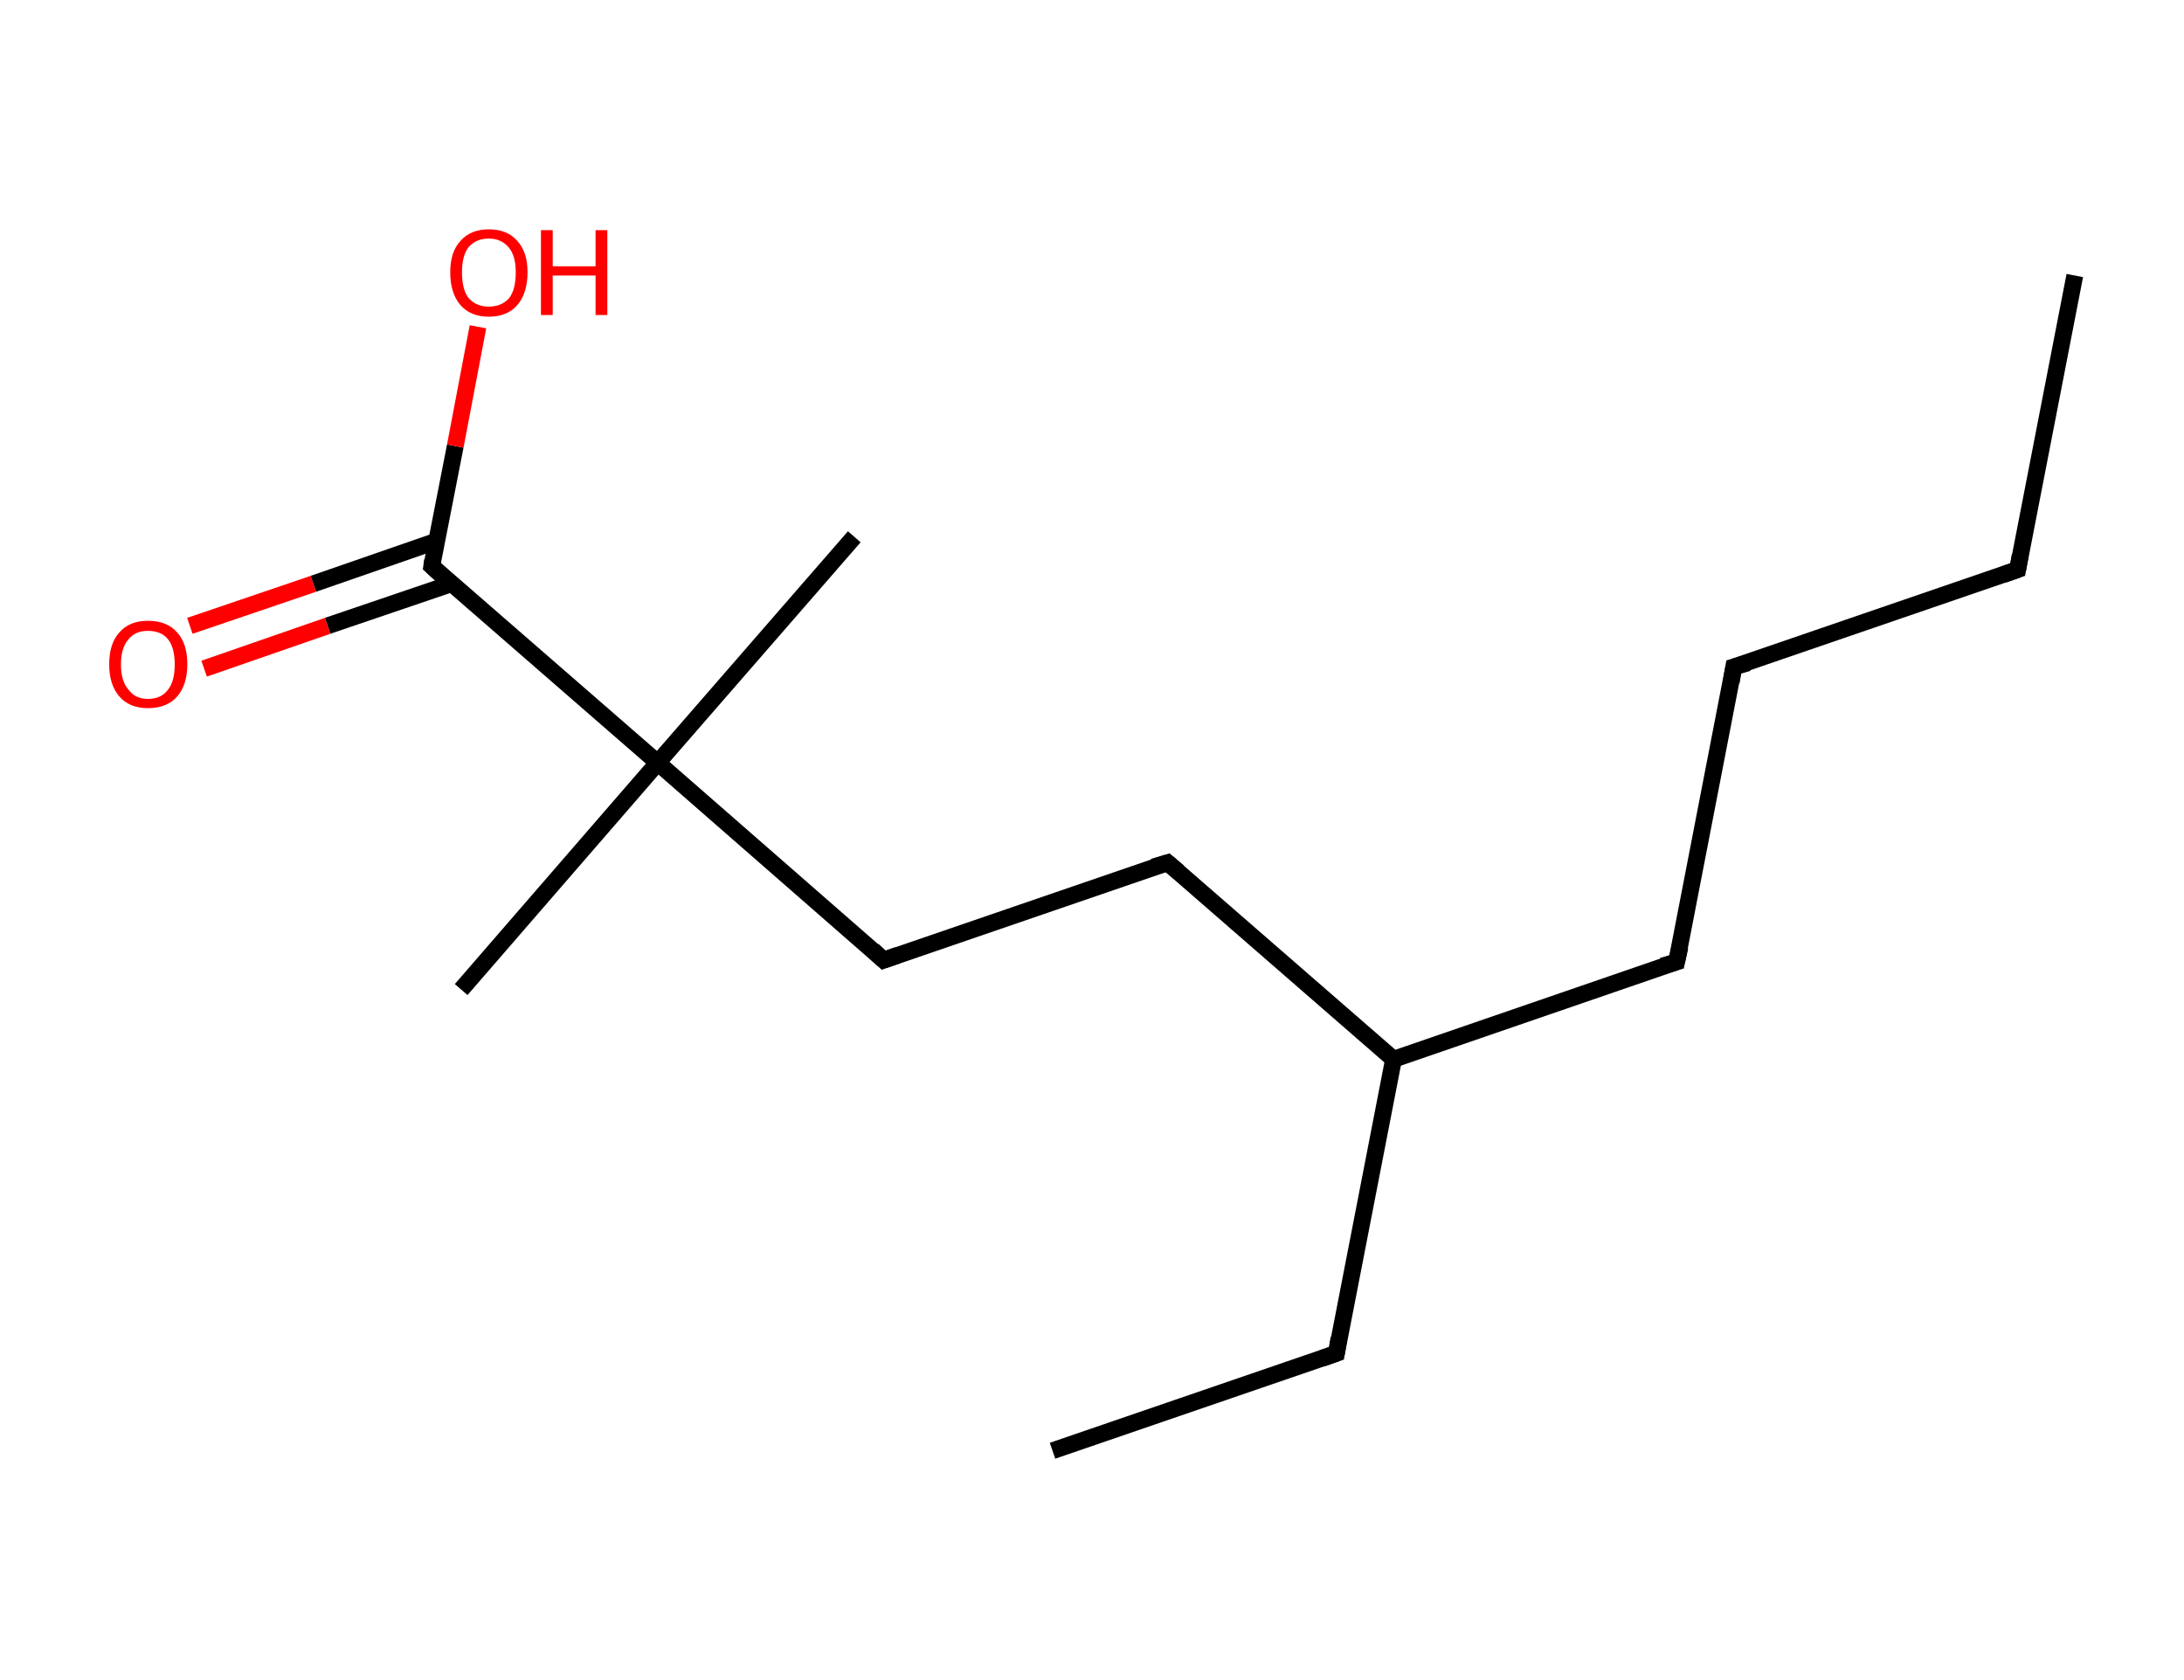 <?xml version='1.0' encoding='ASCII' standalone='yes'?>
<svg xmlns="http://www.w3.org/2000/svg" xmlns:rdkit="http://www.rdkit.org/xml" xmlns:xlink="http://www.w3.org/1999/xlink" version="1.1" baseProfile="full" xml:space="preserve" width="260px" height="200px" viewBox="0 0 260 200">
<!-- END OF HEADER -->
<rect style="opacity:1.0;fill:#FFFFFF;stroke:none" width="260.0" height="200.0" x="0.0" y="0.0"> </rect>
<path class="bond-0 atom-0 atom-1" d="M 247.0,32.8 L 240.2,67.8" style="fill:none;fill-rule:evenodd;stroke:#000000;stroke-width:2.0px;stroke-linecap:butt;stroke-linejoin:miter;stroke-opacity:1"/>
<path class="bond-1 atom-1 atom-2" d="M 240.2,67.8 L 206.4,79.4" style="fill:none;fill-rule:evenodd;stroke:#000000;stroke-width:2.0px;stroke-linecap:butt;stroke-linejoin:miter;stroke-opacity:1"/>
<path class="bond-2 atom-2 atom-3" d="M 206.4,79.4 L 199.6,114.5" style="fill:none;fill-rule:evenodd;stroke:#000000;stroke-width:2.0px;stroke-linecap:butt;stroke-linejoin:miter;stroke-opacity:1"/>
<path class="bond-3 atom-3 atom-4" d="M 199.6,114.5 L 165.9,126.1" style="fill:none;fill-rule:evenodd;stroke:#000000;stroke-width:2.0px;stroke-linecap:butt;stroke-linejoin:miter;stroke-opacity:1"/>
<path class="bond-4 atom-4 atom-5" d="M 165.9,126.1 L 159.1,161.1" style="fill:none;fill-rule:evenodd;stroke:#000000;stroke-width:2.0px;stroke-linecap:butt;stroke-linejoin:miter;stroke-opacity:1"/>
<path class="bond-5 atom-5 atom-6" d="M 159.1,161.1 L 125.3,172.7" style="fill:none;fill-rule:evenodd;stroke:#000000;stroke-width:2.0px;stroke-linecap:butt;stroke-linejoin:miter;stroke-opacity:1"/>
<path class="bond-6 atom-4 atom-7" d="M 165.9,126.1 L 139.0,102.7" style="fill:none;fill-rule:evenodd;stroke:#000000;stroke-width:2.0px;stroke-linecap:butt;stroke-linejoin:miter;stroke-opacity:1"/>
<path class="bond-7 atom-7 atom-8" d="M 139.0,102.7 L 105.2,114.3" style="fill:none;fill-rule:evenodd;stroke:#000000;stroke-width:2.0px;stroke-linecap:butt;stroke-linejoin:miter;stroke-opacity:1"/>
<path class="bond-8 atom-8 atom-9" d="M 105.2,114.3 L 78.3,90.8" style="fill:none;fill-rule:evenodd;stroke:#000000;stroke-width:2.0px;stroke-linecap:butt;stroke-linejoin:miter;stroke-opacity:1"/>
<path class="bond-9 atom-9 atom-10" d="M 78.3,90.8 L 101.7,63.9" style="fill:none;fill-rule:evenodd;stroke:#000000;stroke-width:2.0px;stroke-linecap:butt;stroke-linejoin:miter;stroke-opacity:1"/>
<path class="bond-10 atom-9 atom-11" d="M 78.3,90.8 L 54.9,117.8" style="fill:none;fill-rule:evenodd;stroke:#000000;stroke-width:2.0px;stroke-linecap:butt;stroke-linejoin:miter;stroke-opacity:1"/>
<path class="bond-11 atom-9 atom-12" d="M 78.3,90.8 L 51.4,67.4" style="fill:none;fill-rule:evenodd;stroke:#000000;stroke-width:2.0px;stroke-linecap:butt;stroke-linejoin:miter;stroke-opacity:1"/>
<path class="bond-12 atom-12 atom-13" d="M 52.0,64.4 L 37.3,69.5" style="fill:none;fill-rule:evenodd;stroke:#000000;stroke-width:2.0px;stroke-linecap:butt;stroke-linejoin:miter;stroke-opacity:1"/>
<path class="bond-12 atom-12 atom-13" d="M 37.3,69.5 L 22.6,74.5" style="fill:none;fill-rule:evenodd;stroke:#FF0000;stroke-width:2.0px;stroke-linecap:butt;stroke-linejoin:miter;stroke-opacity:1"/>
<path class="bond-12 atom-12 atom-13" d="M 53.7,69.5 L 39.0,74.5" style="fill:none;fill-rule:evenodd;stroke:#000000;stroke-width:2.0px;stroke-linecap:butt;stroke-linejoin:miter;stroke-opacity:1"/>
<path class="bond-12 atom-12 atom-13" d="M 39.0,74.5 L 24.3,79.6" style="fill:none;fill-rule:evenodd;stroke:#FF0000;stroke-width:2.0px;stroke-linecap:butt;stroke-linejoin:miter;stroke-opacity:1"/>
<path class="bond-13 atom-12 atom-14" d="M 51.4,67.4 L 54.2,53.1" style="fill:none;fill-rule:evenodd;stroke:#000000;stroke-width:2.0px;stroke-linecap:butt;stroke-linejoin:miter;stroke-opacity:1"/>
<path class="bond-13 atom-12 atom-14" d="M 54.2,53.1 L 56.9,38.9" style="fill:none;fill-rule:evenodd;stroke:#FF0000;stroke-width:2.0px;stroke-linecap:butt;stroke-linejoin:miter;stroke-opacity:1"/>
<path d="M 240.5,66.1 L 240.2,67.8 L 238.5,68.4" style="fill:none;stroke:#000000;stroke-width:2.0px;stroke-linecap:butt;stroke-linejoin:miter;stroke-opacity:1;"/>
<path d="M 208.1,78.9 L 206.4,79.4 L 206.1,81.2" style="fill:none;stroke:#000000;stroke-width:2.0px;stroke-linecap:butt;stroke-linejoin:miter;stroke-opacity:1;"/>
<path d="M 200.0,112.7 L 199.6,114.5 L 197.9,115.0" style="fill:none;stroke:#000000;stroke-width:2.0px;stroke-linecap:butt;stroke-linejoin:miter;stroke-opacity:1;"/>
<path d="M 159.4,159.3 L 159.1,161.1 L 157.4,161.7" style="fill:none;stroke:#000000;stroke-width:2.0px;stroke-linecap:butt;stroke-linejoin:miter;stroke-opacity:1;"/>
<path d="M 140.3,103.8 L 139.0,102.7 L 137.3,103.2" style="fill:none;stroke:#000000;stroke-width:2.0px;stroke-linecap:butt;stroke-linejoin:miter;stroke-opacity:1;"/>
<path d="M 106.9,113.7 L 105.2,114.3 L 103.9,113.1" style="fill:none;stroke:#000000;stroke-width:2.0px;stroke-linecap:butt;stroke-linejoin:miter;stroke-opacity:1;"/>
<path d="M 52.7,68.6 L 51.4,67.4 L 51.5,66.7" style="fill:none;stroke:#000000;stroke-width:2.0px;stroke-linecap:butt;stroke-linejoin:miter;stroke-opacity:1;"/>
<path class="atom-13" d="M 13.0 79.1 Q 13.0 76.6, 14.2 75.3 Q 15.4 73.9, 17.6 73.9 Q 19.9 73.9, 21.1 75.3 Q 22.3 76.6, 22.3 79.1 Q 22.3 81.5, 21.1 82.9 Q 19.9 84.3, 17.6 84.3 Q 15.4 84.3, 14.2 82.9 Q 13.0 81.5, 13.0 79.1 M 17.6 83.2 Q 19.2 83.2, 20.0 82.1 Q 20.8 81.1, 20.8 79.1 Q 20.8 77.1, 20.0 76.1 Q 19.2 75.1, 17.6 75.1 Q 16.1 75.1, 15.3 76.1 Q 14.4 77.1, 14.4 79.1 Q 14.4 81.1, 15.3 82.1 Q 16.1 83.2, 17.6 83.2 " fill="#FF0000"/>
<path class="atom-14" d="M 53.6 32.4 Q 53.6 30.0, 54.8 28.7 Q 56.0 27.3, 58.2 27.3 Q 60.4 27.3, 61.6 28.7 Q 62.8 30.0, 62.8 32.4 Q 62.8 34.9, 61.6 36.3 Q 60.4 37.7, 58.2 37.7 Q 56.0 37.7, 54.8 36.3 Q 53.6 34.9, 53.6 32.4 M 58.2 36.5 Q 59.7 36.5, 60.6 35.5 Q 61.4 34.5, 61.4 32.4 Q 61.4 30.5, 60.6 29.5 Q 59.7 28.4, 58.2 28.4 Q 56.7 28.4, 55.8 29.4 Q 55.0 30.4, 55.0 32.4 Q 55.0 34.5, 55.8 35.5 Q 56.7 36.5, 58.2 36.5 " fill="#FF0000"/>
<path class="atom-14" d="M 64.4 27.4 L 65.8 27.4 L 65.8 31.7 L 70.9 31.7 L 70.9 27.4 L 72.3 27.4 L 72.3 37.5 L 70.9 37.5 L 70.9 32.8 L 65.8 32.8 L 65.8 37.5 L 64.4 37.5 L 64.4 27.4 " fill="#FF0000"/>
</svg>
